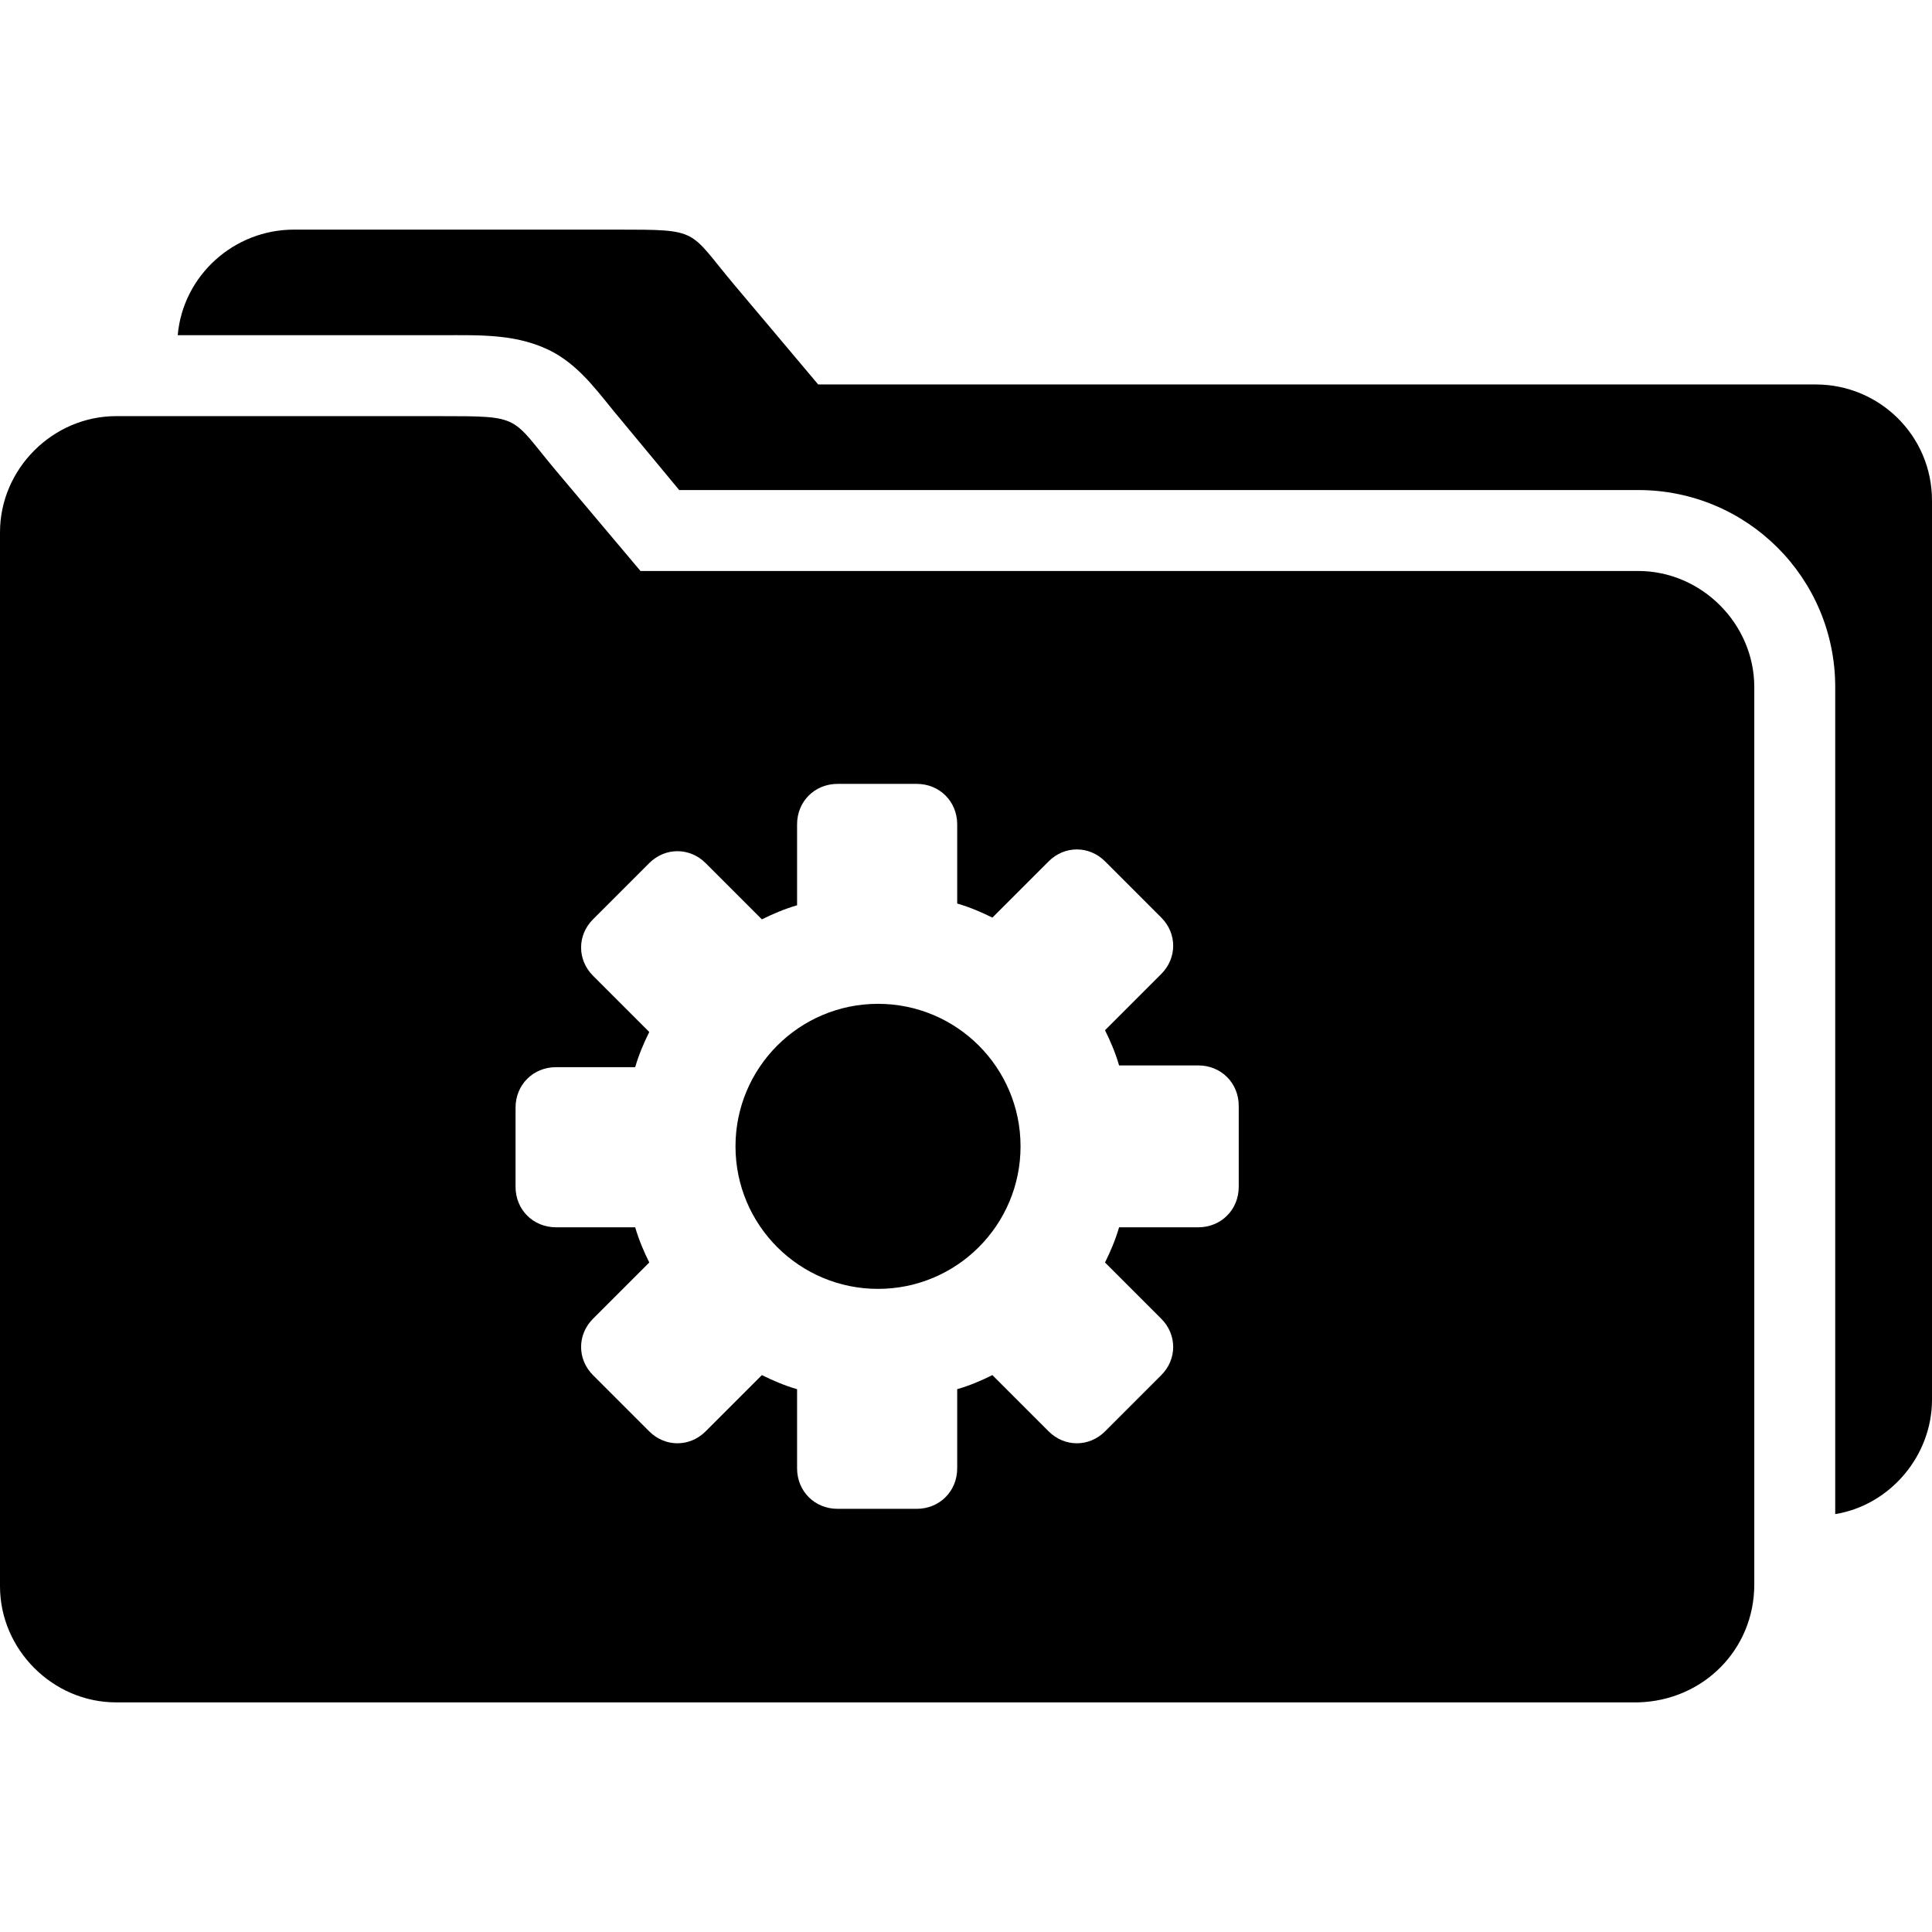 <?xml version="1.0" encoding="iso-8859-1"?>
<!-- Generator: Adobe Illustrator 19.0.0, SVG Export Plug-In . SVG Version: 6.00 Build 0)  -->
<svg version="1.1" class="topTen" xmlns="http://www.w3.org/2000/svg" xmlns:xlink="http://www.w3.org/1999/xlink" x="0px" y="0px"
	 viewBox="0 0 439.2 439.2" style="enable-background:new 0 0 439.2 439.2;" xml:space="preserve">
<g>
	<g>
		<g>
			<path d="M372.4,129.8H154.8h-9.2L126.4,107C116,94.6,118.8,94.6,100,94.6H26.4C12,94.6,0,106.6,0,121v239.6
				C0,375,12,387,26.4,387h346c14.8-0.4,26.4-12,26.4-26.8v-204C398.8,141.8,386.8,129.8,372.4,129.8z M281.6,269.8
				c0,5.2-4,9.2-9.2,9.2h-18c-0.8,2.8-2,5.6-3.2,8l12.8,12.8c3.6,3.6,3.6,9.2,0,12.8l-12.8,12.8c-3.6,3.6-9.2,3.6-12.8,0l-12.8-12.8
				c-2.4,1.2-5.2,2.4-8,3.2v18c0,5.2-4,9.2-9.2,9.2h-18c-5.2,0-9.2-4-9.2-9.2v-18c-2.8-0.8-5.6-2-8-3.2l-12.8,12.8
				c-3.6,3.6-9.2,3.6-12.8,0l-12.8-12.8c-3.6-3.6-3.6-9.2,0-12.8l12.8-12.8c-1.2-2.4-2.4-5.2-3.2-8h-18c-5.2,0-9.2-4-9.2-9.2v-18
				c0-5.2,4-9.2,9.2-9.2h18c0.8-2.8,2-5.6,3.2-8l-12.8-12.8c-3.6-3.6-3.6-9.2,0-12.8l12.8-12.8c3.6-3.6,9.2-3.6,12.8,0l12.8,12.8
				c2.4-1.2,5.2-2.4,8-3.2v-18.4c0-5.2,4-9.2,9.2-9.2h18c5.2,0,9.2,4,9.2,9.2v18c2.8,0.8,5.6,2,8,3.2l12.8-12.8
				c3.6-3.6,9.2-3.6,12.8,0l12.8,12.8c3.6,3.6,3.6,9.2,0,12.8l-12.8,12.8c1.2,2.4,2.4,5.2,3.2,8h18c5.2,0,9.2,4,9.2,9.2V269.8z"/>
			<path d="M412.8,87.4H195.2H186l-19.2-22.8c-10.4-12.4-7.6-12.4-26.4-12.4H66.8c-13.6,0-25.2,10.4-26.4,24h60
				c8.8,0,17.6-0.4,25.6,4c6.4,3.6,10.4,9.6,14.8,14.8l13.6,16.4h218c24.8,0,44.8,20,44.8,44.8v188c12.4-2,22-13.2,22-26V113.8
				C439.2,99,427.2,87.4,412.8,87.4z"/>
			<circle cx="199.6" cy="260.6" r="32.4"/>
		</g>
	</g>
</g>
<g>
</g>
<g>
</g>
<g>
</g>
<g>
</g>
<g>
</g>
<g>
</g>
<g>
</g>
<g>
</g>
<g>
</g>
<g>
</g>
<g>
</g>
<g>
</g>
<g>
</g>
<g>
</g>
<g>
</g>
</svg>
